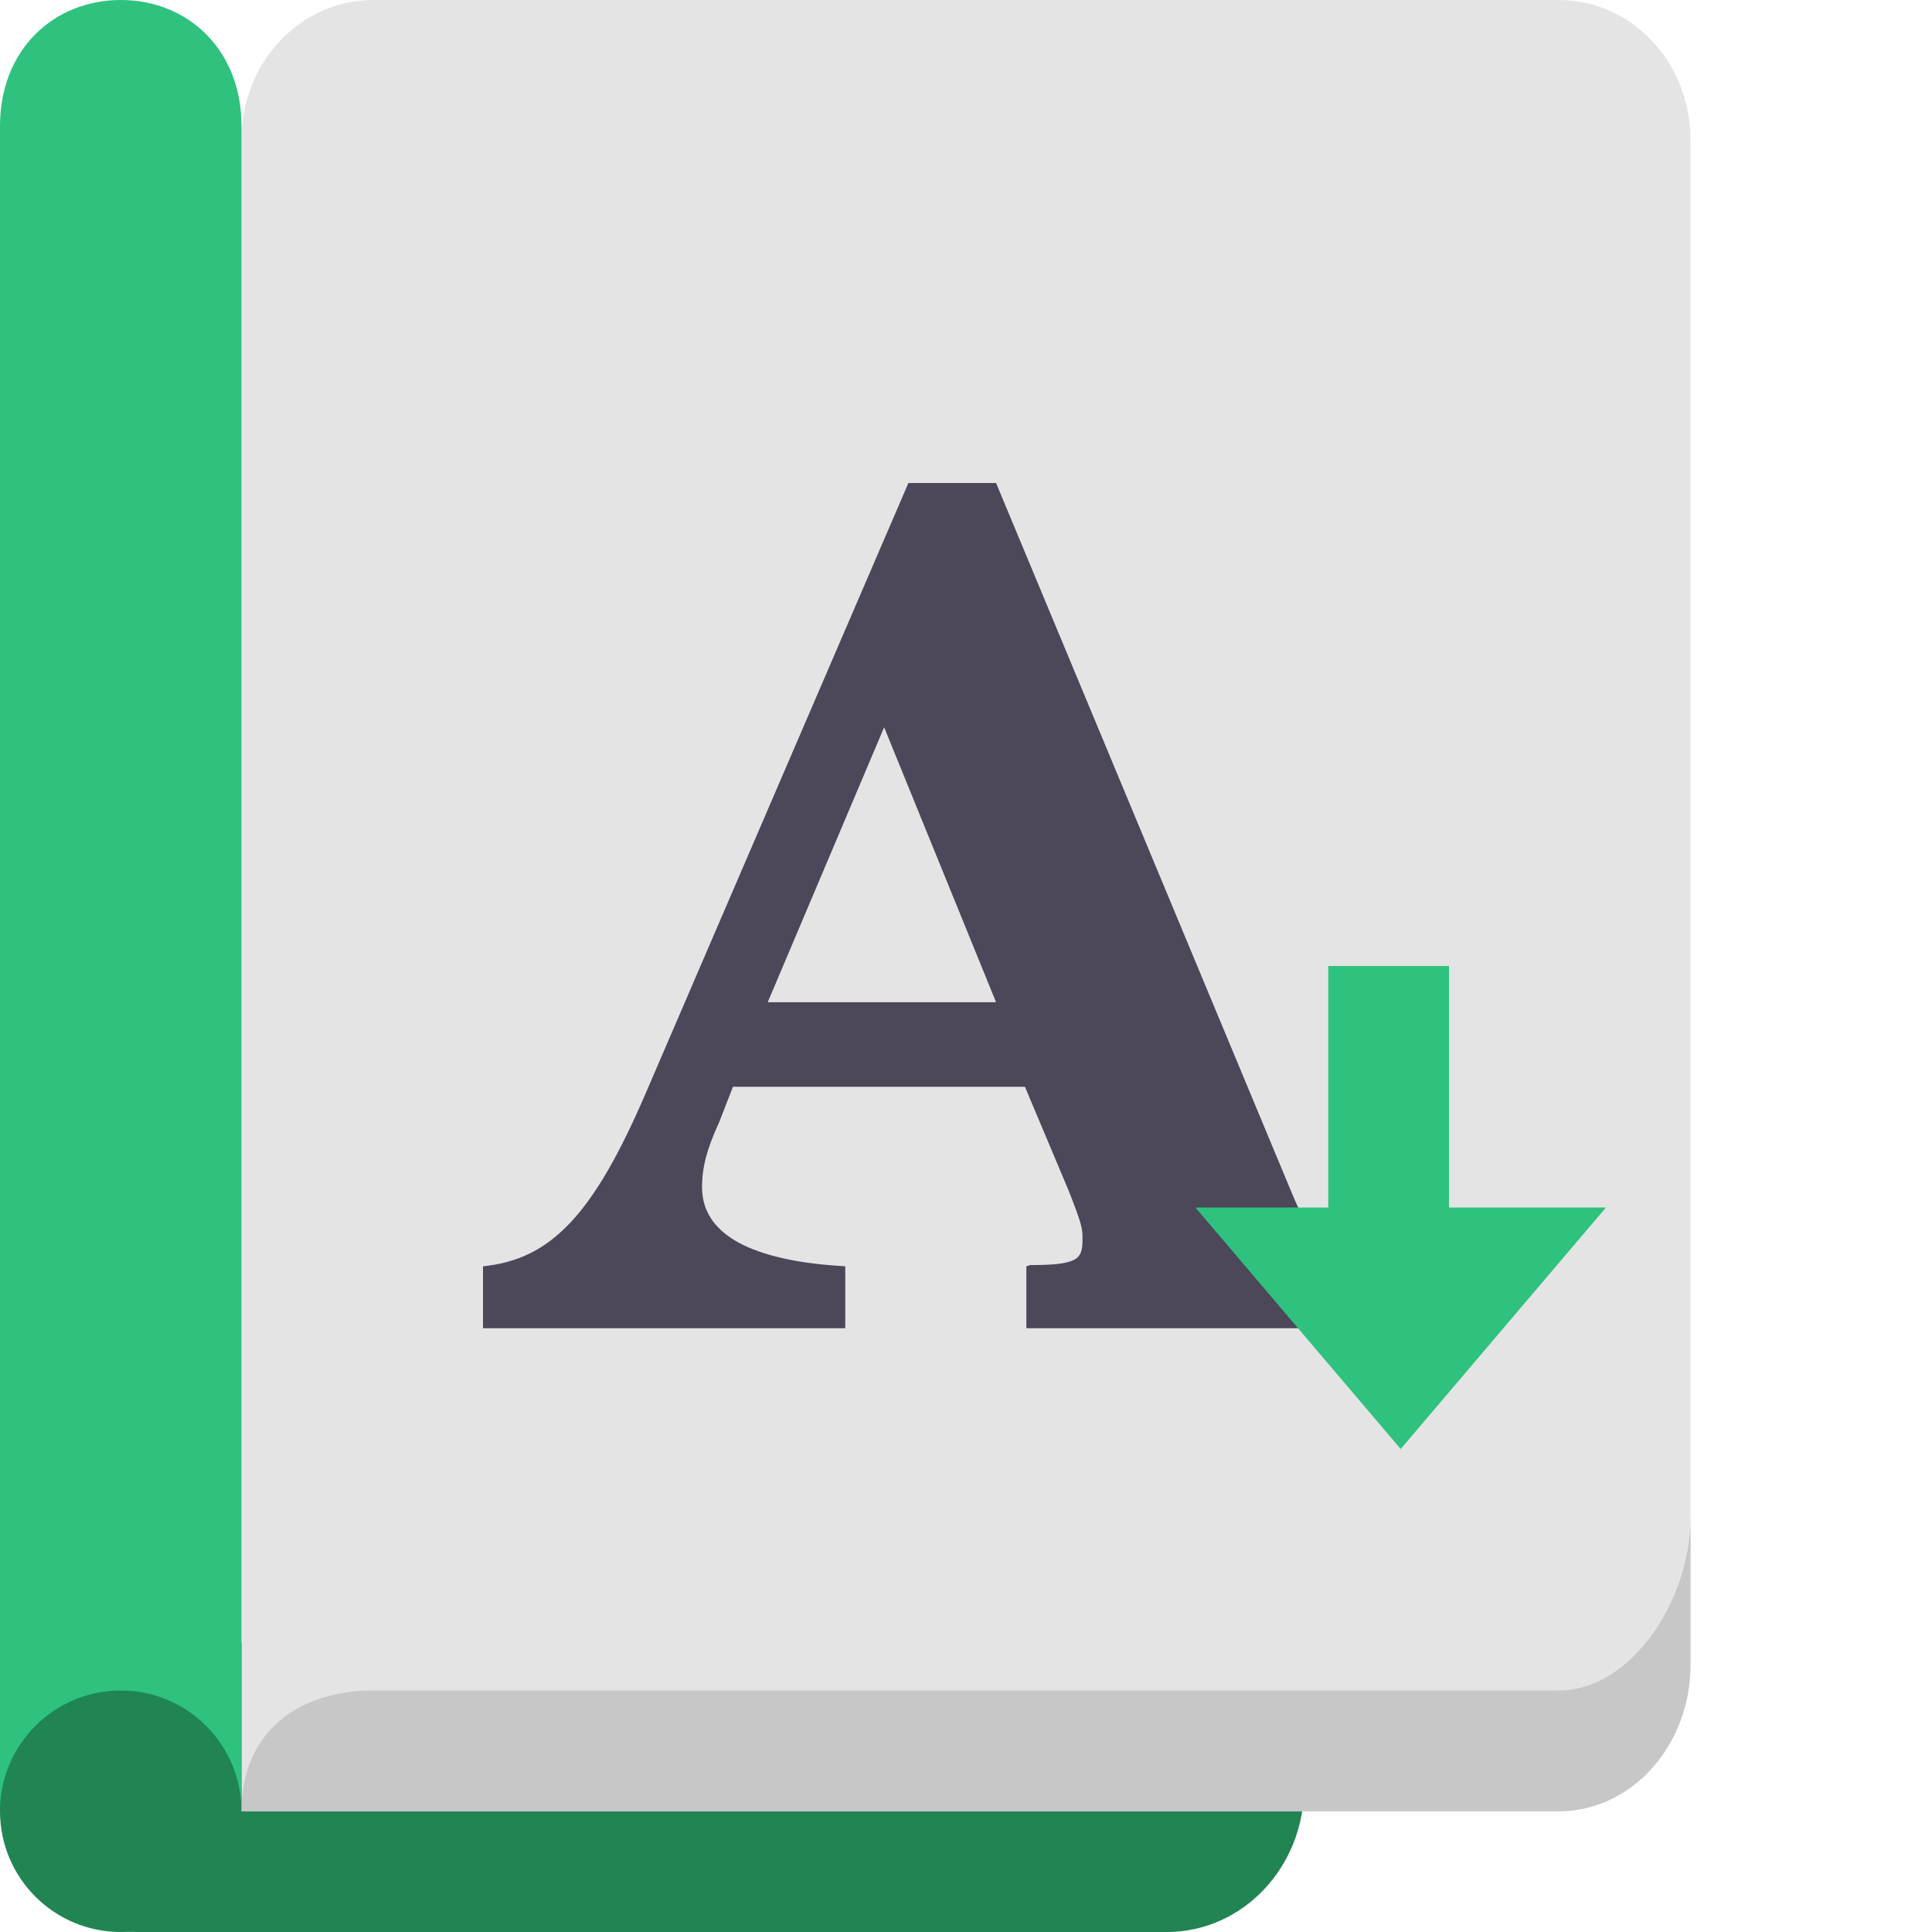 <svg xmlns="http://www.w3.org/2000/svg" width="16" height="16" version="1.1">
 <path style="fill:#208453" d="M 1.137,13.6 H 9.663 C 10.291,13.6 10.8,14.137 10.8,14.8 10.8,15.463 10.291,16 9.663,16 H 1.137 C 0.509,16 0,15.463 0,14.8 0,14.137 0.509,13.6 1.137,13.6 Z m 0,0"/>
 <path style="fill:#e4e4e4" d="M 3.091,0 C 2.489,0 2,0.516 2,1.154 V 4.038 15 H 4.455 12.909 C 13.511,15 14,14.456 14,13.785 V 12.693 12.571 1.154 C 14,0.516 13.511,0 12.909,0 Z"/>
 <path style="fill:#2ec27e" d="M 1,-4e-8 C 1.554,-4e-8 2,0.41 2,1.043 V 15 H 0 V 1.043 C 0,0.41 0.446,-4e-8 1,-4e-8 Z"/>
 <path style="fill:#208453" d="m 1,14 c 0.552,0 1,0.448 1,1 0,0.552 -0.448,1 -1,1 -0.552,0 -1,-0.448 -1,-1 0,-0.552 0.448,-1 1,-1 z m 0,0"/>
 <path style="fill:#4c4759" d="M 7.523,4 5.356,9.034 C 4.917,10.06 4.564,10.43 4,10.487 v 0.513 H 7 V 10.487 C 6.322,10.449 5.814,10.269 5.814,9.832 c 0,-0.162 0.038,-0.313 0.143,-0.541 L 6.07,9 H 8.488 L 8.85,9.86 c 0.105,0.266 0.115,0.313 0.115,0.389 0,0.171 -0.014,0.228 -0.434,0.228 L 8.5,10.487 V 11 h 3.1 V 10.487 C 11.056,10.468 10.903,10.373 10.702,9.889 L 8.249,4 Z M 7.322,6.023 8.249,8.3 H 6.358 Z"/>
 <path style="fill:#c7c7c7" d="M 14,12.571 C 14,13.244 13.514,14 12.909,14 H 3.091 C 2.488,14 2,14.329 2,15 H 12.909 C 13.512,15 14,14.456 14,13.785 Z"/>
 <path style="fill:#2ec27e" d="m 11,8 h 1 v 2 h 1.3 L 11.6,12 9.9,10 H 11 Z"/>
</svg>
